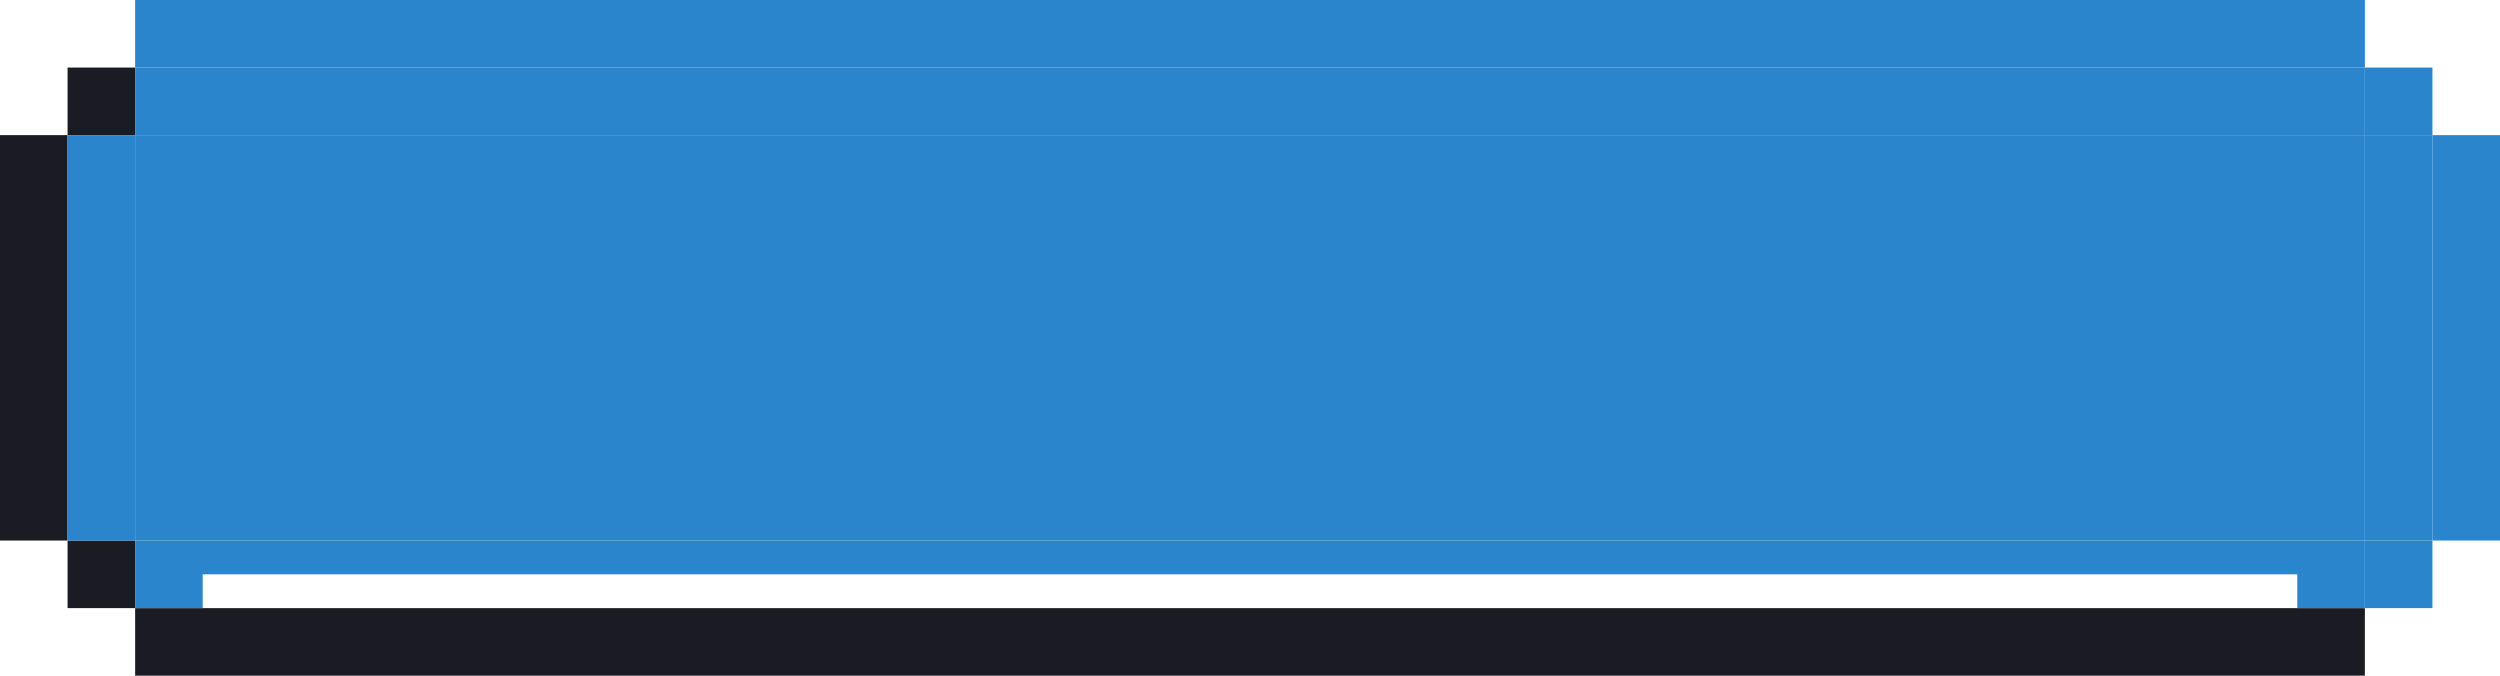 <svg width="74" height="20" viewBox="0 0 74 20" fill="none" xmlns="http://www.w3.org/2000/svg">
<path d="M4 20H70V18H4V20Z" fill="#1A1B23"/>
<path d="M2 4V16H0V4H2Z" fill="#1A1B23"/>
<path d="M4 16V18H2V16H4Z" fill="#1A1B23"/>
<path d="M4 2V4H2V2H4Z" fill="#1A1B23"/>
<path d="M70 0H4V2H70V0Z" fill="#2A85CD"/>
<path d="M4 2V4H70V2H4Z" fill="#2A85CD"/>
<path d="M4 4V16H70V4H4Z" fill="#2A85CD"/>
<path d="M4 16V4H2V16H4Z" fill="#2A85CD"/>
<path d="M4 18H6V17H68V18H70V16H4V18Z" fill="#2A85CD"/>
<path d="M72 2H70V4H72V2Z" fill="#2A85CD"/>
<path d="M70 16H72V4H70V16Z" fill="#2A85CD"/>
<path d="M72 16H74V4H72V16Z" fill="#2A85CD"/>
<path d="M70 18H72V16H70V18Z" fill="#2A85CD"/>
</svg>
